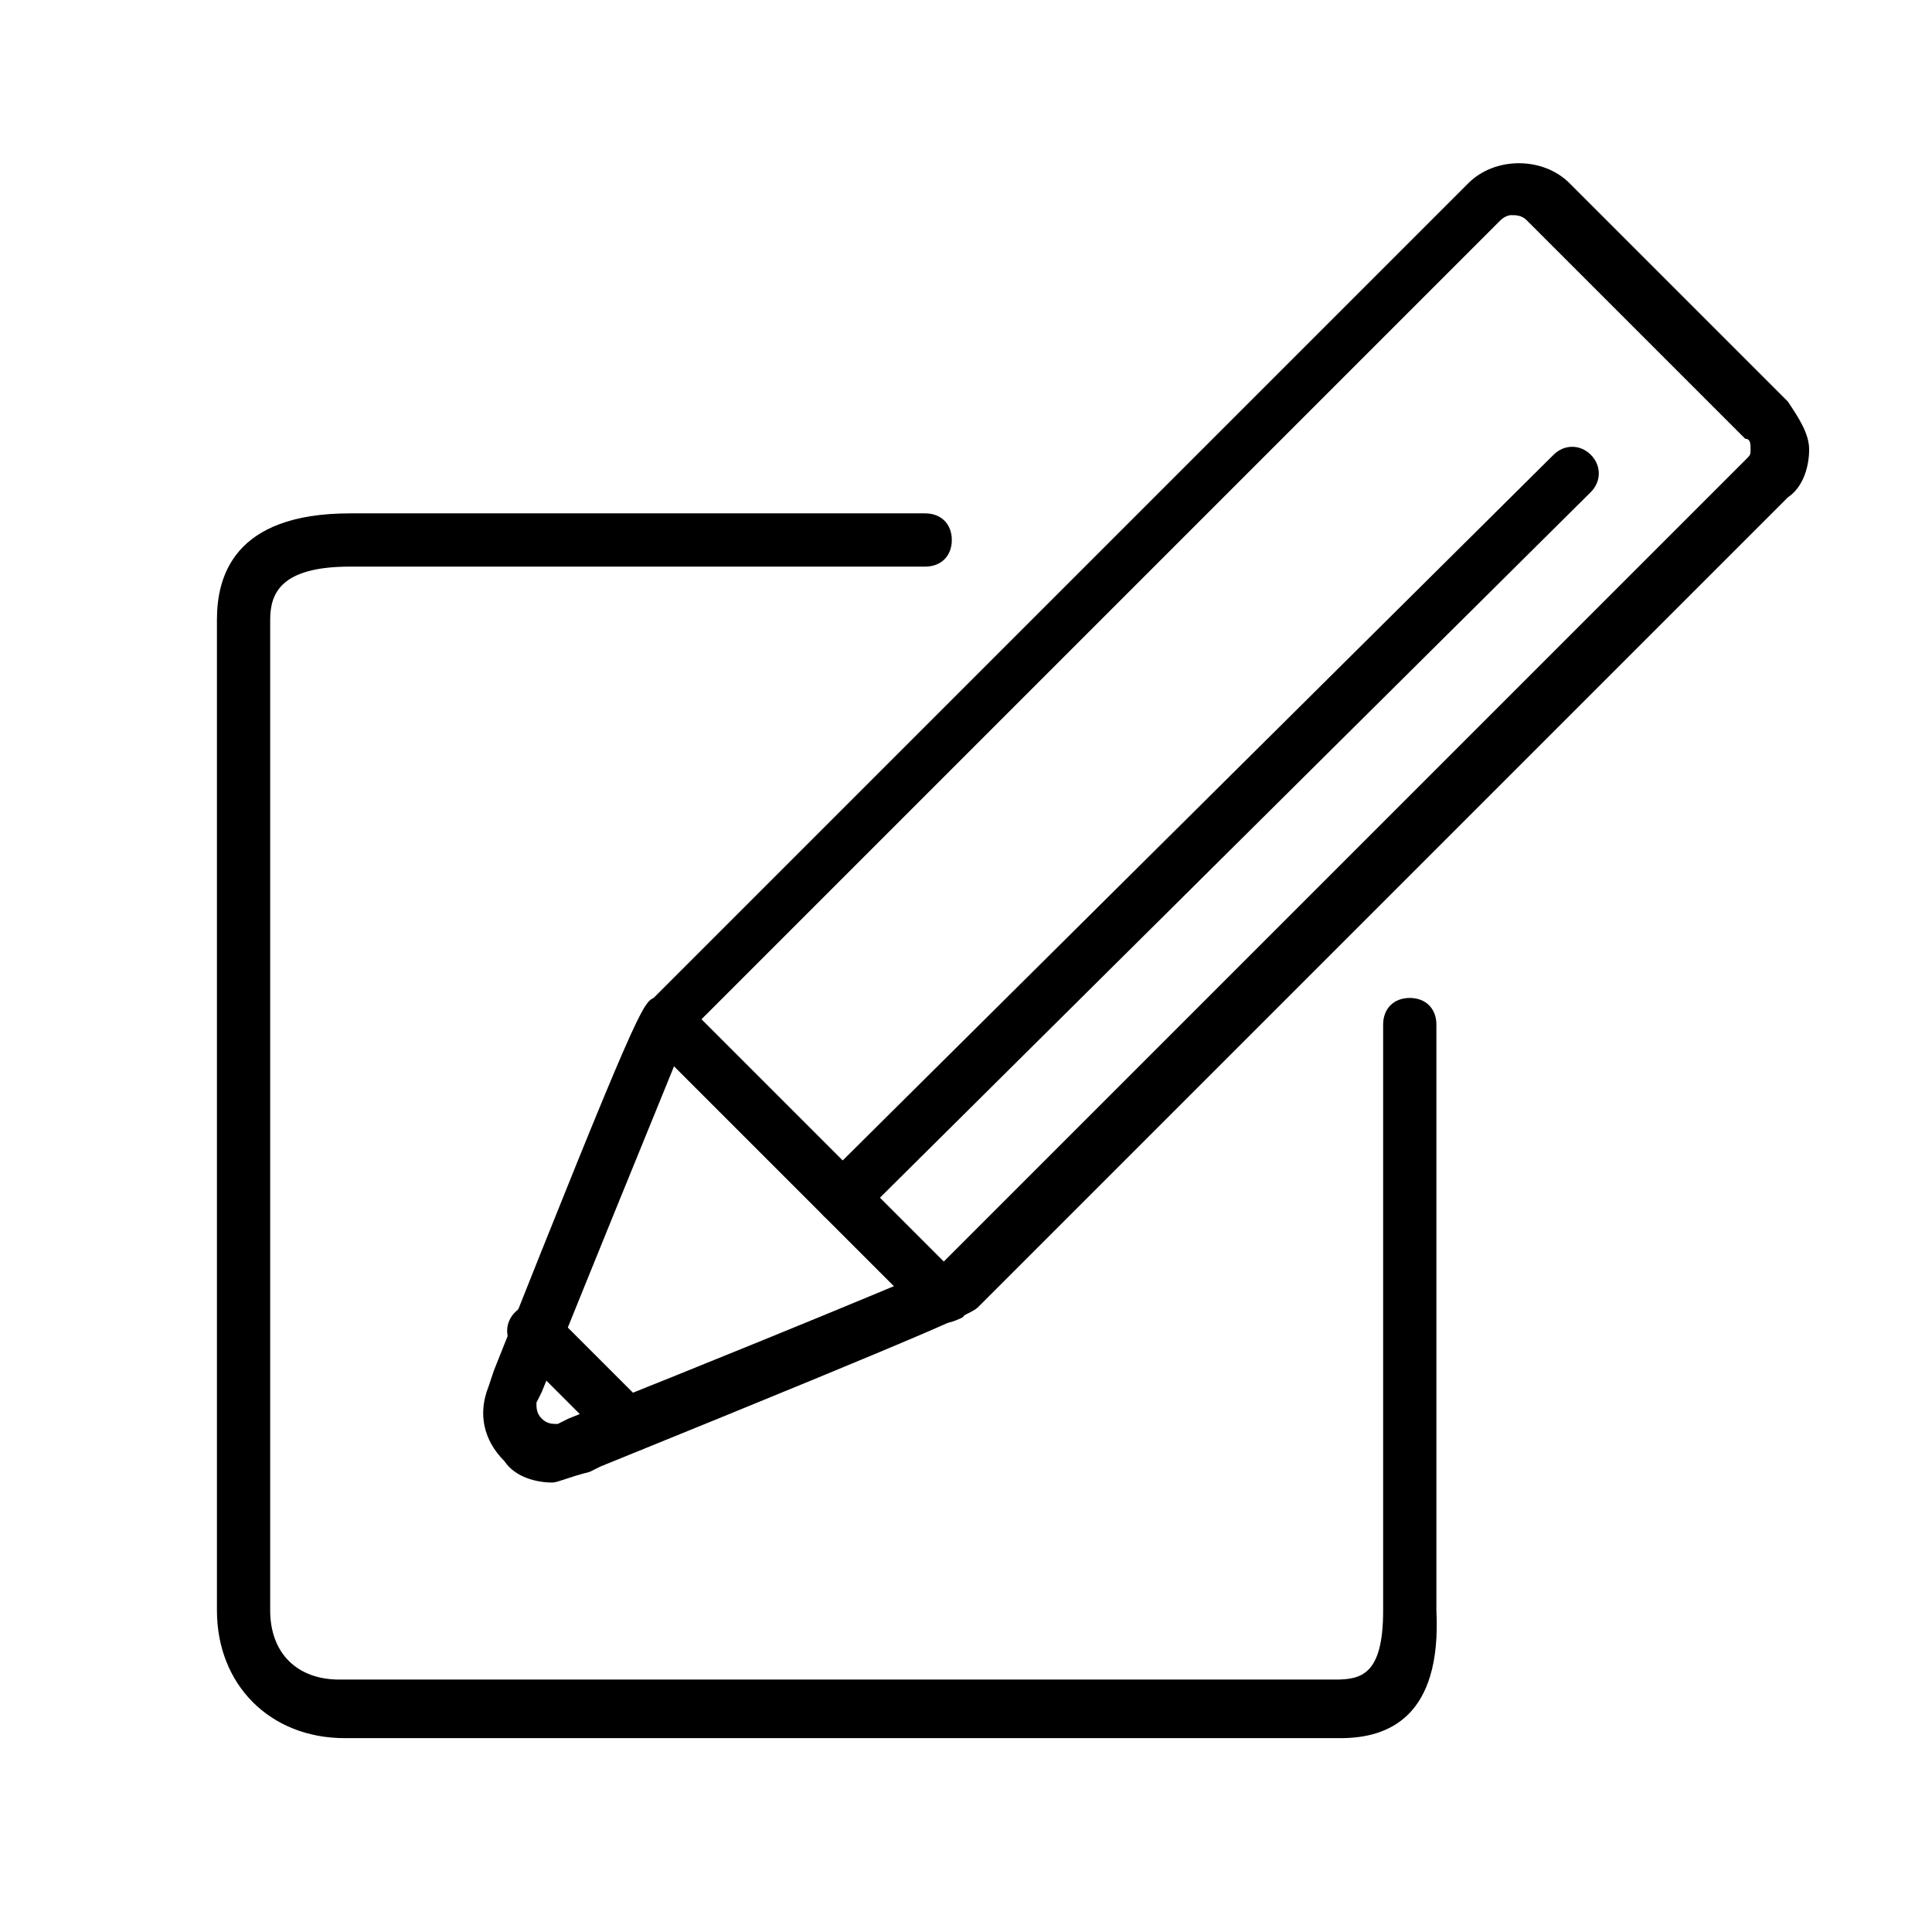 <?xml version="1.0" standalone="no"?><!DOCTYPE svg PUBLIC "-//W3C//DTD SVG 1.1//EN" "http://www.w3.org/Graphics/SVG/1.1/DTD/svg11.dtd"><svg t="1537253027246" class="icon" style="" viewBox="0 0 1024 1024" version="1.1" xmlns="http://www.w3.org/2000/svg" p-id="19571" xmlns:xlink="http://www.w3.org/1999/xlink" width="200" height="200"><defs><style type="text/css"></style></defs><path d="M292.788 785.778c-8.466 0-19.756-2.821-25.401-11.289-11.289-11.289-14.112-25.401-8.466-39.516l2.821-8.466c76.205-191.926 79.028-194.749 84.674-197.573l431.835-431.835c14.112-14.112 39.516-14.112 53.627 0l115.719 115.719c5.647 8.466 11.289 16.935 11.289 25.401s-2.821 19.756-11.289 25.401c-2.821 2.821-149.59 149.59-270.956 270.956-84.674 84.674-158.058 158.058-158.058 158.058-2.821 2.821-5.647 5.647-200.394 84.674l-5.647 2.821c-11.289 2.821-16.935 5.647-19.756 5.647zM800.83 114.034c0 0-2.821 0-5.647 2.821l-431.835 431.835c0 2.821-11.289 28.227-76.205 189.104l-2.821 5.647c0 2.821 0 5.647 2.821 8.466 2.821 2.821 5.647 2.821 8.466 2.821l5.647-2.821c169.346-67.738 191.926-79.028 194.749-79.028v0c0 0 73.385-73.385 158.058-158.058 121.364-121.364 270.956-270.956 270.956-270.956 2.821-2.821 2.821-2.821 2.821-5.647 0-2.821 0-5.647-2.821-5.647l-115.719-115.719c-2.821-2.821-5.647-2.821-8.466-2.821z" p-id="19572"></path><path d="M448.022 647.478c-2.821 0-8.466 0-11.289-2.821-5.647-5.647-5.647-14.112 0-19.756l386.676-383.853c5.647-5.647 14.112-5.647 19.756 0s5.647 14.112 0 19.756l-383.853 381.029c-2.821 2.821-8.466 5.647-11.289 5.647z" p-id="19573"></path><path d="M501.652 701.104c-2.821 0-8.466 0-11.289-2.821l-146.768-146.768c-5.647-5.647-5.647-14.112 0-19.756s14.112-5.647 19.756 0l146.768 146.768c5.647 5.647 5.647 14.112 0 19.756 0 0-5.647 2.821-8.466 2.821z" p-id="19574"></path><path d="M335.126 768.843c-2.821 0-8.466 0-11.289-2.821l-50.805-50.805c-5.647-5.647-5.647-14.112 0-19.756s14.112-5.647 19.756 0l50.805 50.805c5.647 5.647 5.647 14.112 0 19.756-2.821 2.821-5.647 2.821-8.466 2.821z" p-id="19575"></path><path d="M710.513 921.255h-527.798c-39.516 0-67.738-28.227-67.738-67.738v-524.975c0-22.579 8.466-56.449 70.561-56.449h304.826c8.466 0 14.112 5.647 14.112 14.112s-5.647 14.112-14.112 14.112h-304.826c-36.692 0-42.336 14.112-42.336 28.227v524.975c0 22.579 14.112 36.692 36.692 36.692h527.798c14.112 0 25.401-2.821 25.401-36.692v-310.47c0-8.466 5.647-14.112 14.112-14.112s14.112 5.647 14.112 14.112v310.47c2.821 56.449-25.401 67.738-50.805 67.738z" p-id="19576"></path></svg>